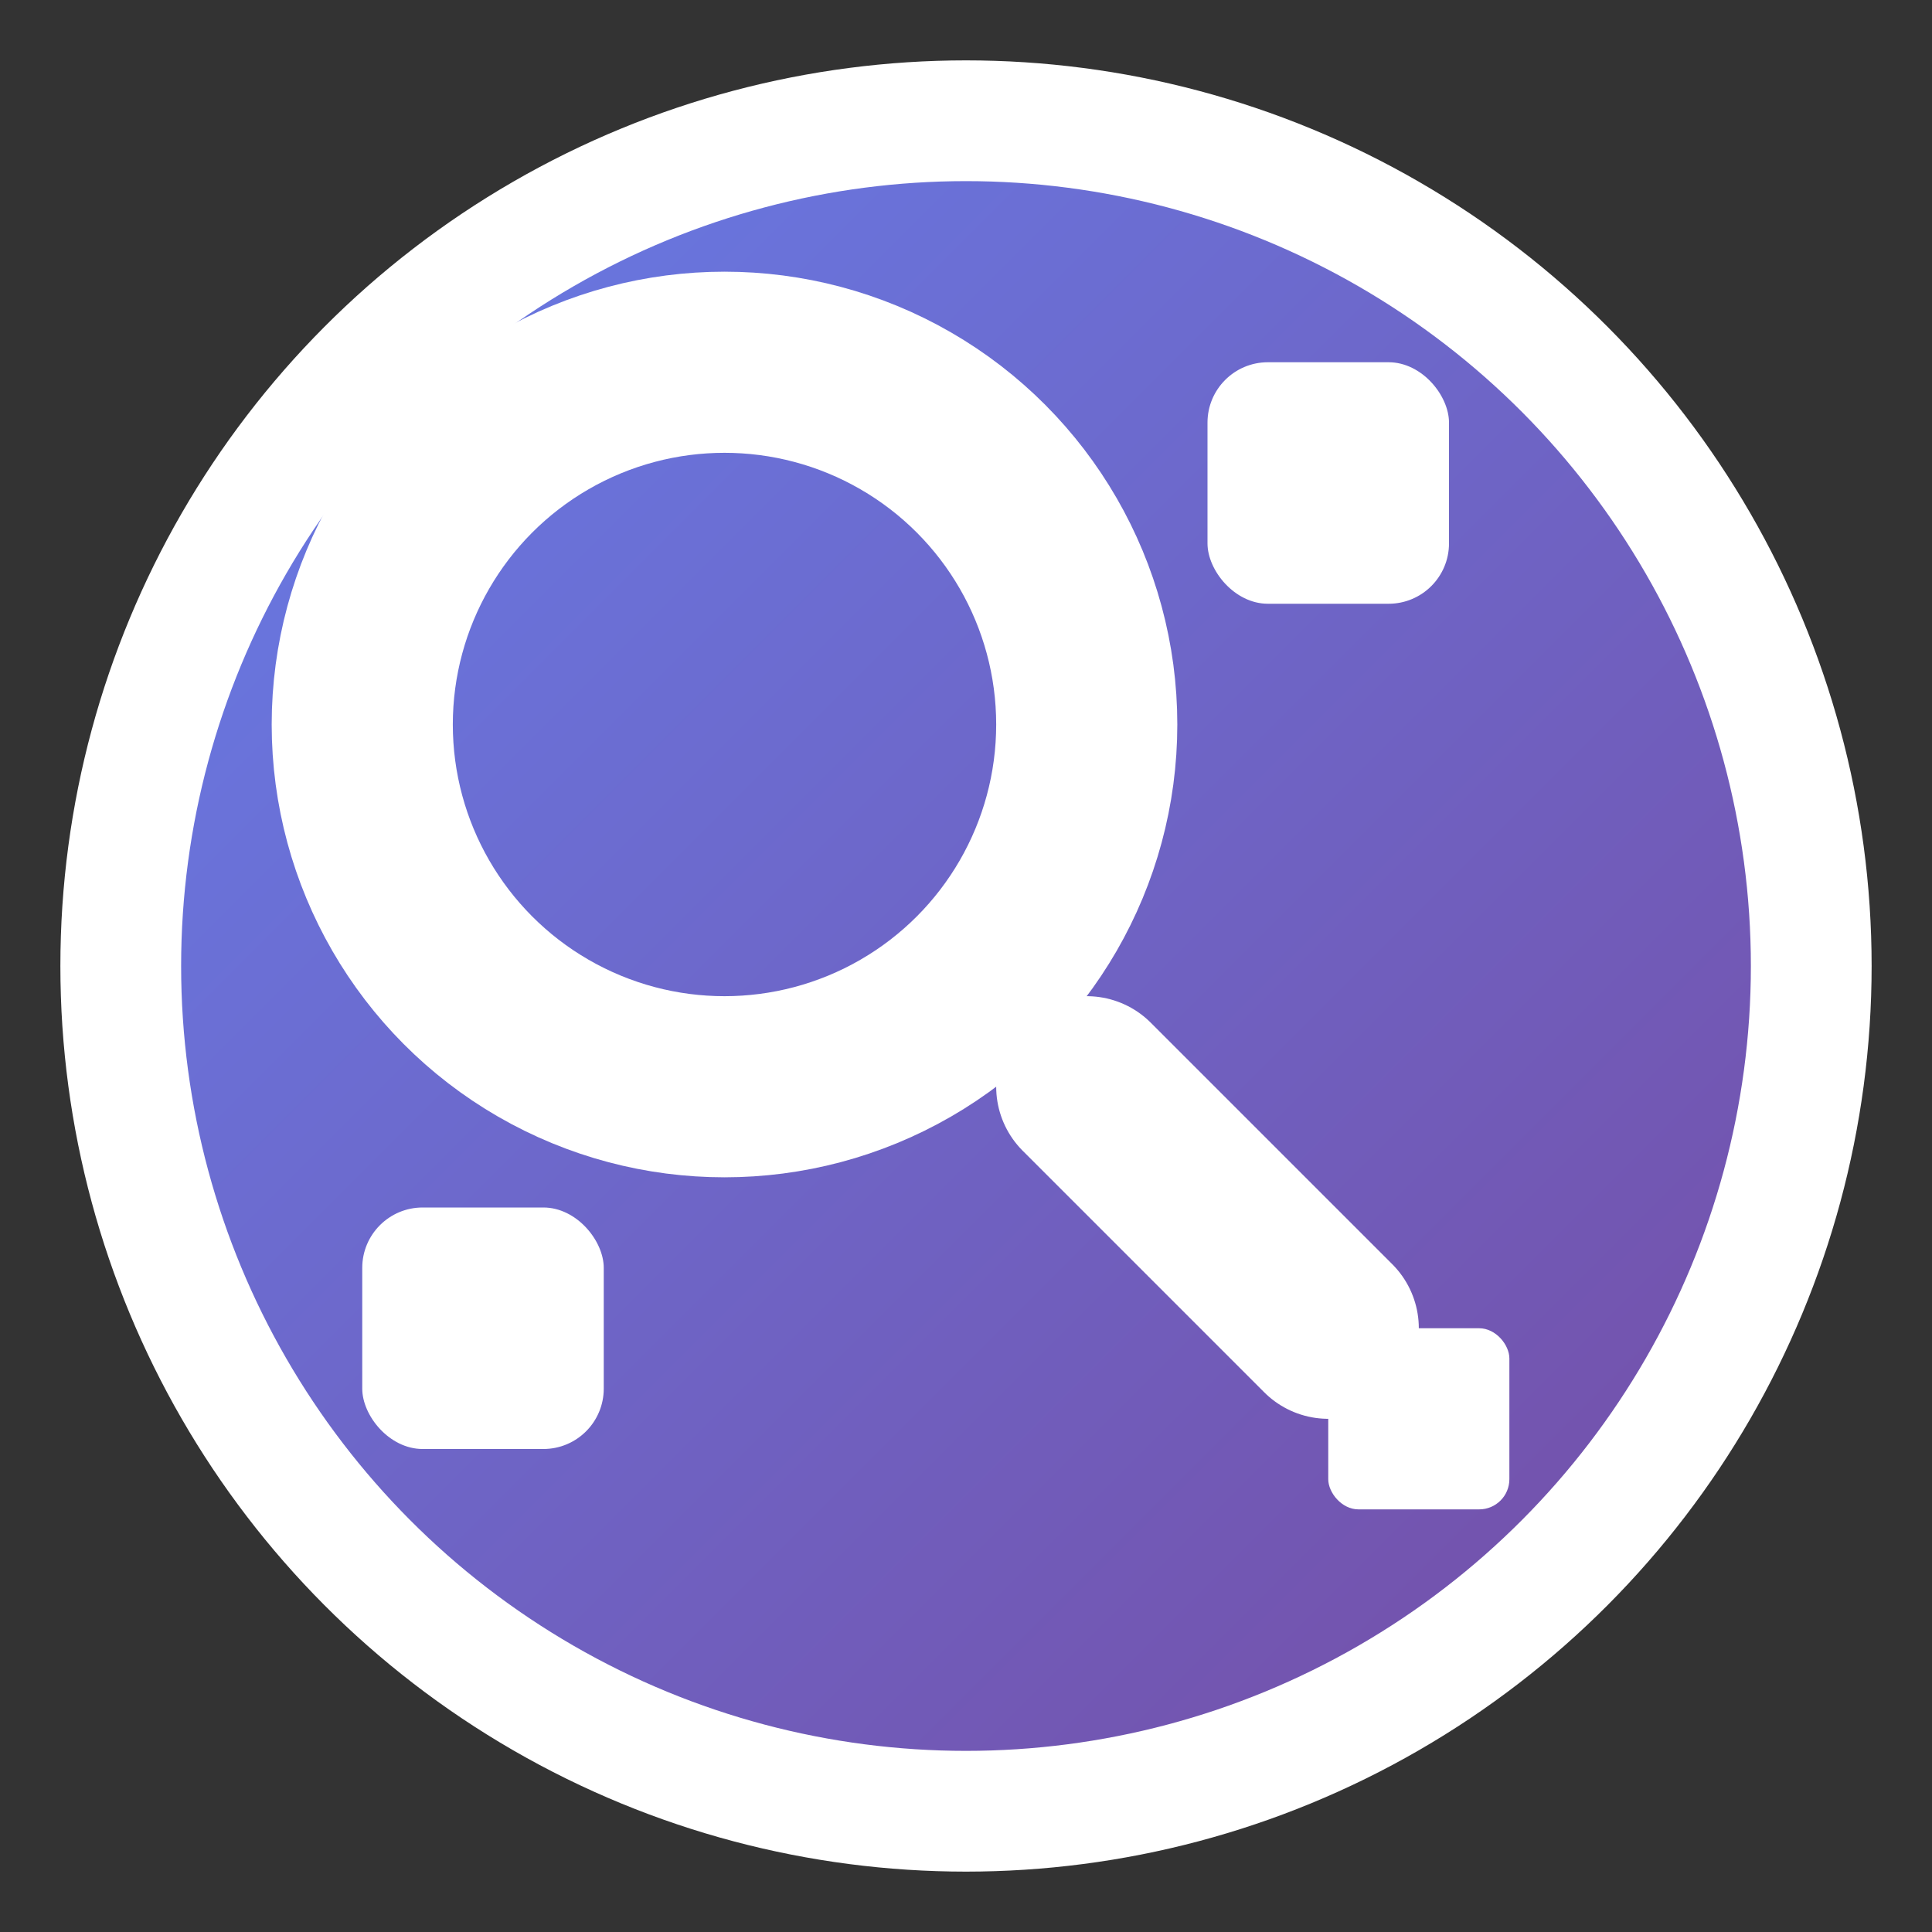 <svg width="16" height="16" viewBox="0 0 16 16" xmlns="http://www.w3.org/2000/svg">
  <rect x="0" y="0" width="16" height="16" fill="#333333" stroke="none"/>
  <defs>
    <linearGradient id="grad1" x1="0%" y1="0%" x2="100%" y2="100%">
      <stop offset="0%" style="stop-color:#667eea;stop-opacity:1" />
      <stop offset="100%" style="stop-color:#764ba2;stop-opacity:1" />
    </linearGradient>
  </defs>
  
  <!-- Background circle -->
  <circle cx="8" cy="8" r="7" fill="url(#grad1)" stroke="#fff" stroke-width="1"/>
  
  <!-- Magnifying glass -->
  <circle cx="6" cy="6" r="3" fill="none" stroke="#fff" stroke-width="1.5"/>
  <line x1="9" y1="9" x2="11" y2="11" stroke="#fff" stroke-width="1.5" stroke-linecap="round"/>
  
  <!-- API symbols -->
  <rect x="10" y="3" width="2" height="2" fill="#fff" rx="0.5"/>
  <rect x="3" y="10" width="2" height="2" fill="#fff" rx="0.5"/>
  <rect x="11" y="11" width="1.5" height="1.5" fill="#fff" rx="0.25"/>
</svg>
